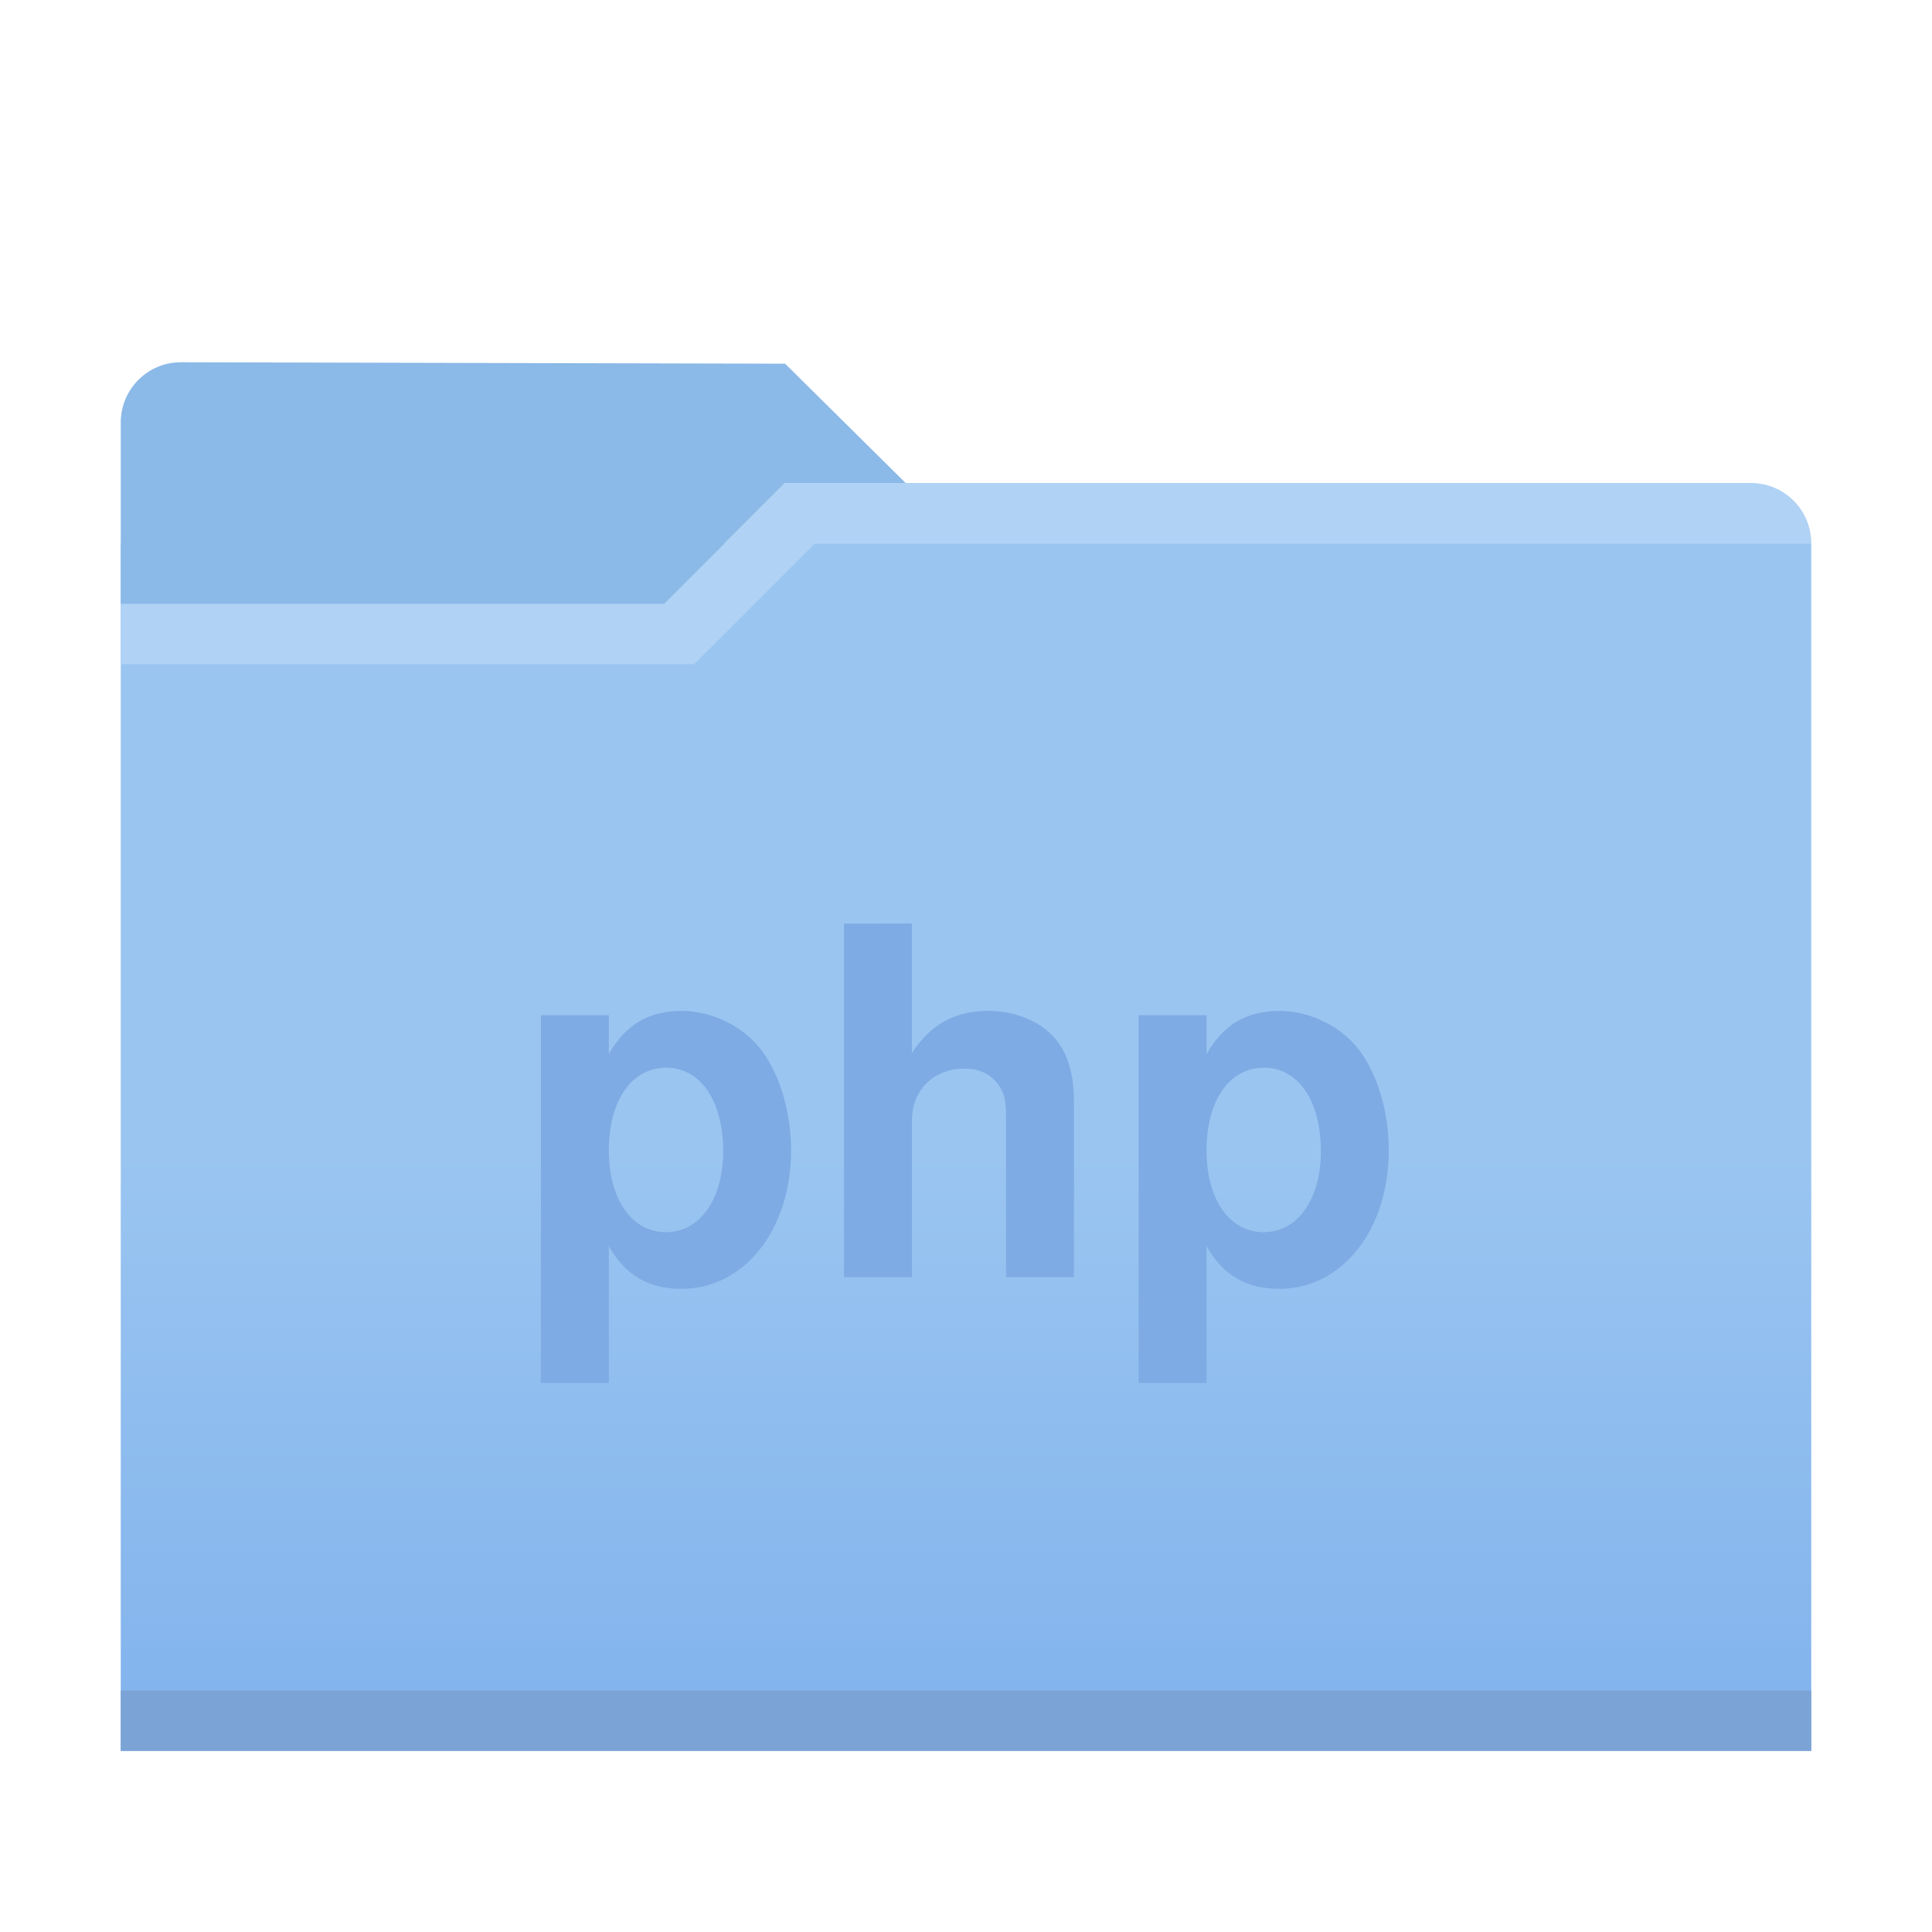 <?xml version="1.0" encoding="UTF-8" standalone="no"?>
<svg
   xmlns:dc="http://purl.org/dc/elements/1.1/"
   xmlns:cc="http://creativecommons.org/ns#"
   xmlns:rdf="http://www.w3.org/1999/02/22-rdf-syntax-ns#"
   xmlns:svg="http://www.w3.org/2000/svg"
   xmlns="http://www.w3.org/2000/svg"
   xmlns:xlink="http://www.w3.org/1999/xlink"
   id="svg23"
   version="1.1"
   width="32"
   height="32">
  <defs
     id="defs7">
    <linearGradient
       x1="416.57"
       y1="530.85"
       gradientTransform="translate(0,-5e-6)"
       x2="416.57"
       gradientUnits="userSpaceOnUse"
       y2="547.63"
       id="linearGradient4538-3">
      <stop
         id="stop2"
         offset="0"
         stop-color="#c8e6fc" />
      <stop
         id="stop4"
         offset="1"
         stop-color="#aad5f7" />
    </linearGradient>
    <linearGradient
       x1="416.57"
       y1="515.8"
       gradientTransform="translate(0,-5e-6)"
       x2="416.57"
       gradientUnits="userSpaceOnUse"
       y2="553.46"
       id="linearGradient4538-3-6">
      <stop
         id="stop2-1"
         offset="0"
         stop-color="#c8e6fc" />
      <stop
         id="stop4-2"
         offset="1"
         stop-color="#b4daf9" />
    </linearGradient>
    <linearGradient
       y2="553.46"
       x2="416.57"
       gradientTransform="translate(-1e-6,-1e-5)"
       y1="515.8"
       gradientUnits="userSpaceOnUse"
       x1="416.57"
       id="folderGradient">
      <stop
         id="stop2-3"
         offset="0"
         stop-color="#9ac5f1" />
      <stop
         id="stop4-6"
         offset="1"
         stop-color="#77abea" />
    </linearGradient>
    <linearGradient
       gradientUnits="userSpaceOnUse"
       y2="32.882"
       x2="15.81"
       y1="19.075"
       x1="15.81"
       id="linearGradient919"
       xlink:href="#folderGradient" />
  </defs>
  <g
     id="g881">
    <rect
       style="opacity:1;vector-effect:none;fill:url(#linearGradient919);fill-opacity:1;fill-rule:nonzero;stroke:none;stroke-width:0.11;stroke-linecap:round;stroke-linejoin:round;stroke-miterlimit:4;stroke-dasharray:none;stroke-dashoffset:0;stroke-opacity:1;paint-order:normal"
       id="rect857"
       width="28"
       height="20"
       x="2"
       y="9" />
    <g
       transform="scale(0.5)"
       id="g18-3">
      <rect
         style="opacity:1;vector-effect:none;fill:#7ca3d5;fill-opacity:1;fill-rule:nonzero;stroke:none;stroke-width:0.22;stroke-linecap:round;stroke-linejoin:round;stroke-miterlimit:4;stroke-dasharray:none;stroke-dashoffset:0;stroke-opacity:1;paint-order:normal"
         id="rect855"
         width="56"
         height="2"
         x="4"
         y="56" />
    </g>
    <path
       style="opacity:1;vector-effect:none;fill:#b0d2f4;fill-opacity:1;fill-rule:nonzero;stroke:none;stroke-width:0.11;stroke-linecap:round;stroke-linejoin:round;stroke-miterlimit:4;stroke-dasharray:none;stroke-dashoffset:0;stroke-opacity:1;paint-order:normal"
       d="m 2,10 h 9 l 2,-2 h 16 c 0.554,0 1,0.446 1,1 H 13.5 L 11.5,11 H 2 Z"
       id="rect859" />
    <path
       style="opacity:1;vector-effect:none;fill:#8bb9e8;fill-opacity:1;fill-rule:nonzero;stroke:none;stroke-width:0.11;stroke-linecap:round;stroke-linejoin:round;stroke-miterlimit:4;stroke-dasharray:none;stroke-dashoffset:0;stroke-opacity:1;paint-order:normal"
       d="M 3,6 13.004,6.024 15,8 h -2 l -2,2 H 2 v -3 c 0,-0.554 0.446,-1.001 1,-1 z"
       id="rect892" />
  </g>
  <g
     id="text838"
     style="font-style:normal;font-variant:normal;font-weight:normal;font-stretch:normal;font-size:40px;line-height:25px;font-family:Wildera;-inkscape-font-specification:Wildera;letter-spacing:0px;word-spacing:0px;fill:#7eabe3;fill-opacity:1;stroke:none"
     aria-label="css">
    <path
       id="path861"
       d="m 13.98,15.299 v 5.855 h 1.125 v -2.602 c 0,-0.498 0.361,-0.852 0.867,-0.852 0.249,0 0.434,0.087 0.562,0.264 0.104,0.145 0.129,0.266 0.129,0.539 v 2.65 h 1.125 v -2.908 c 0,-0.538 -0.144,-0.923 -0.441,-1.172 -0.249,-0.209 -0.611,-0.33 -0.973,-0.33 -0.554,0 -0.956,0.217 -1.27,0.699 v -2.145 z m -2.693,1.445 c -0.546,0 -0.93,0.233 -1.203,0.715 V 16.816 H 8.959 v 6.09 h 1.125 v -2.266 c 0.273,0.482 0.657,0.707 1.203,0.707 1.044,0 1.816,-0.98 1.816,-2.297 0,-0.61 -0.178,-1.221 -0.467,-1.623 -0.289,-0.41 -0.828,-0.684 -1.35,-0.684 z m 9.902,0 c -0.546,0 -0.932,0.233 -1.205,0.715 v -0.643 h -1.125 v 6.09 h 1.125 v -2.266 c 0.273,0.482 0.659,0.707 1.205,0.707 1.044,0 1.814,-0.98 1.814,-2.297 0,-0.61 -0.176,-1.221 -0.465,-1.623 -0.289,-0.41 -0.828,-0.684 -1.35,-0.684 z M 11.031,17.684 c 0.57,0 0.947,0.547 0.947,1.383 0,0.795 -0.385,1.342 -0.947,1.342 -0.57,0 -0.947,-0.546 -0.947,-1.357 0,-0.819 0.377,-1.367 0.947,-1.367 z m 9.9,0 c 0.57,0 0.947,0.547 0.947,1.383 0,0.795 -0.385,1.342 -0.947,1.342 -0.57,0 -0.947,-0.546 -0.947,-1.357 0,-0.819 0.377,-1.367 0.947,-1.367 z"
       style="font-style:normal;font-variant:normal;font-weight:bold;font-stretch:normal;font-size:medium;line-height:5.02px;font-family:'Nimbus Sans';-inkscape-font-specification:'Nimbus Sans Bold';letter-spacing:0.04px;word-spacing:0px;fill:#7eabe3;fill-opacity:1;stroke:none;stroke-width:0.201" />
  </g>
</svg>
